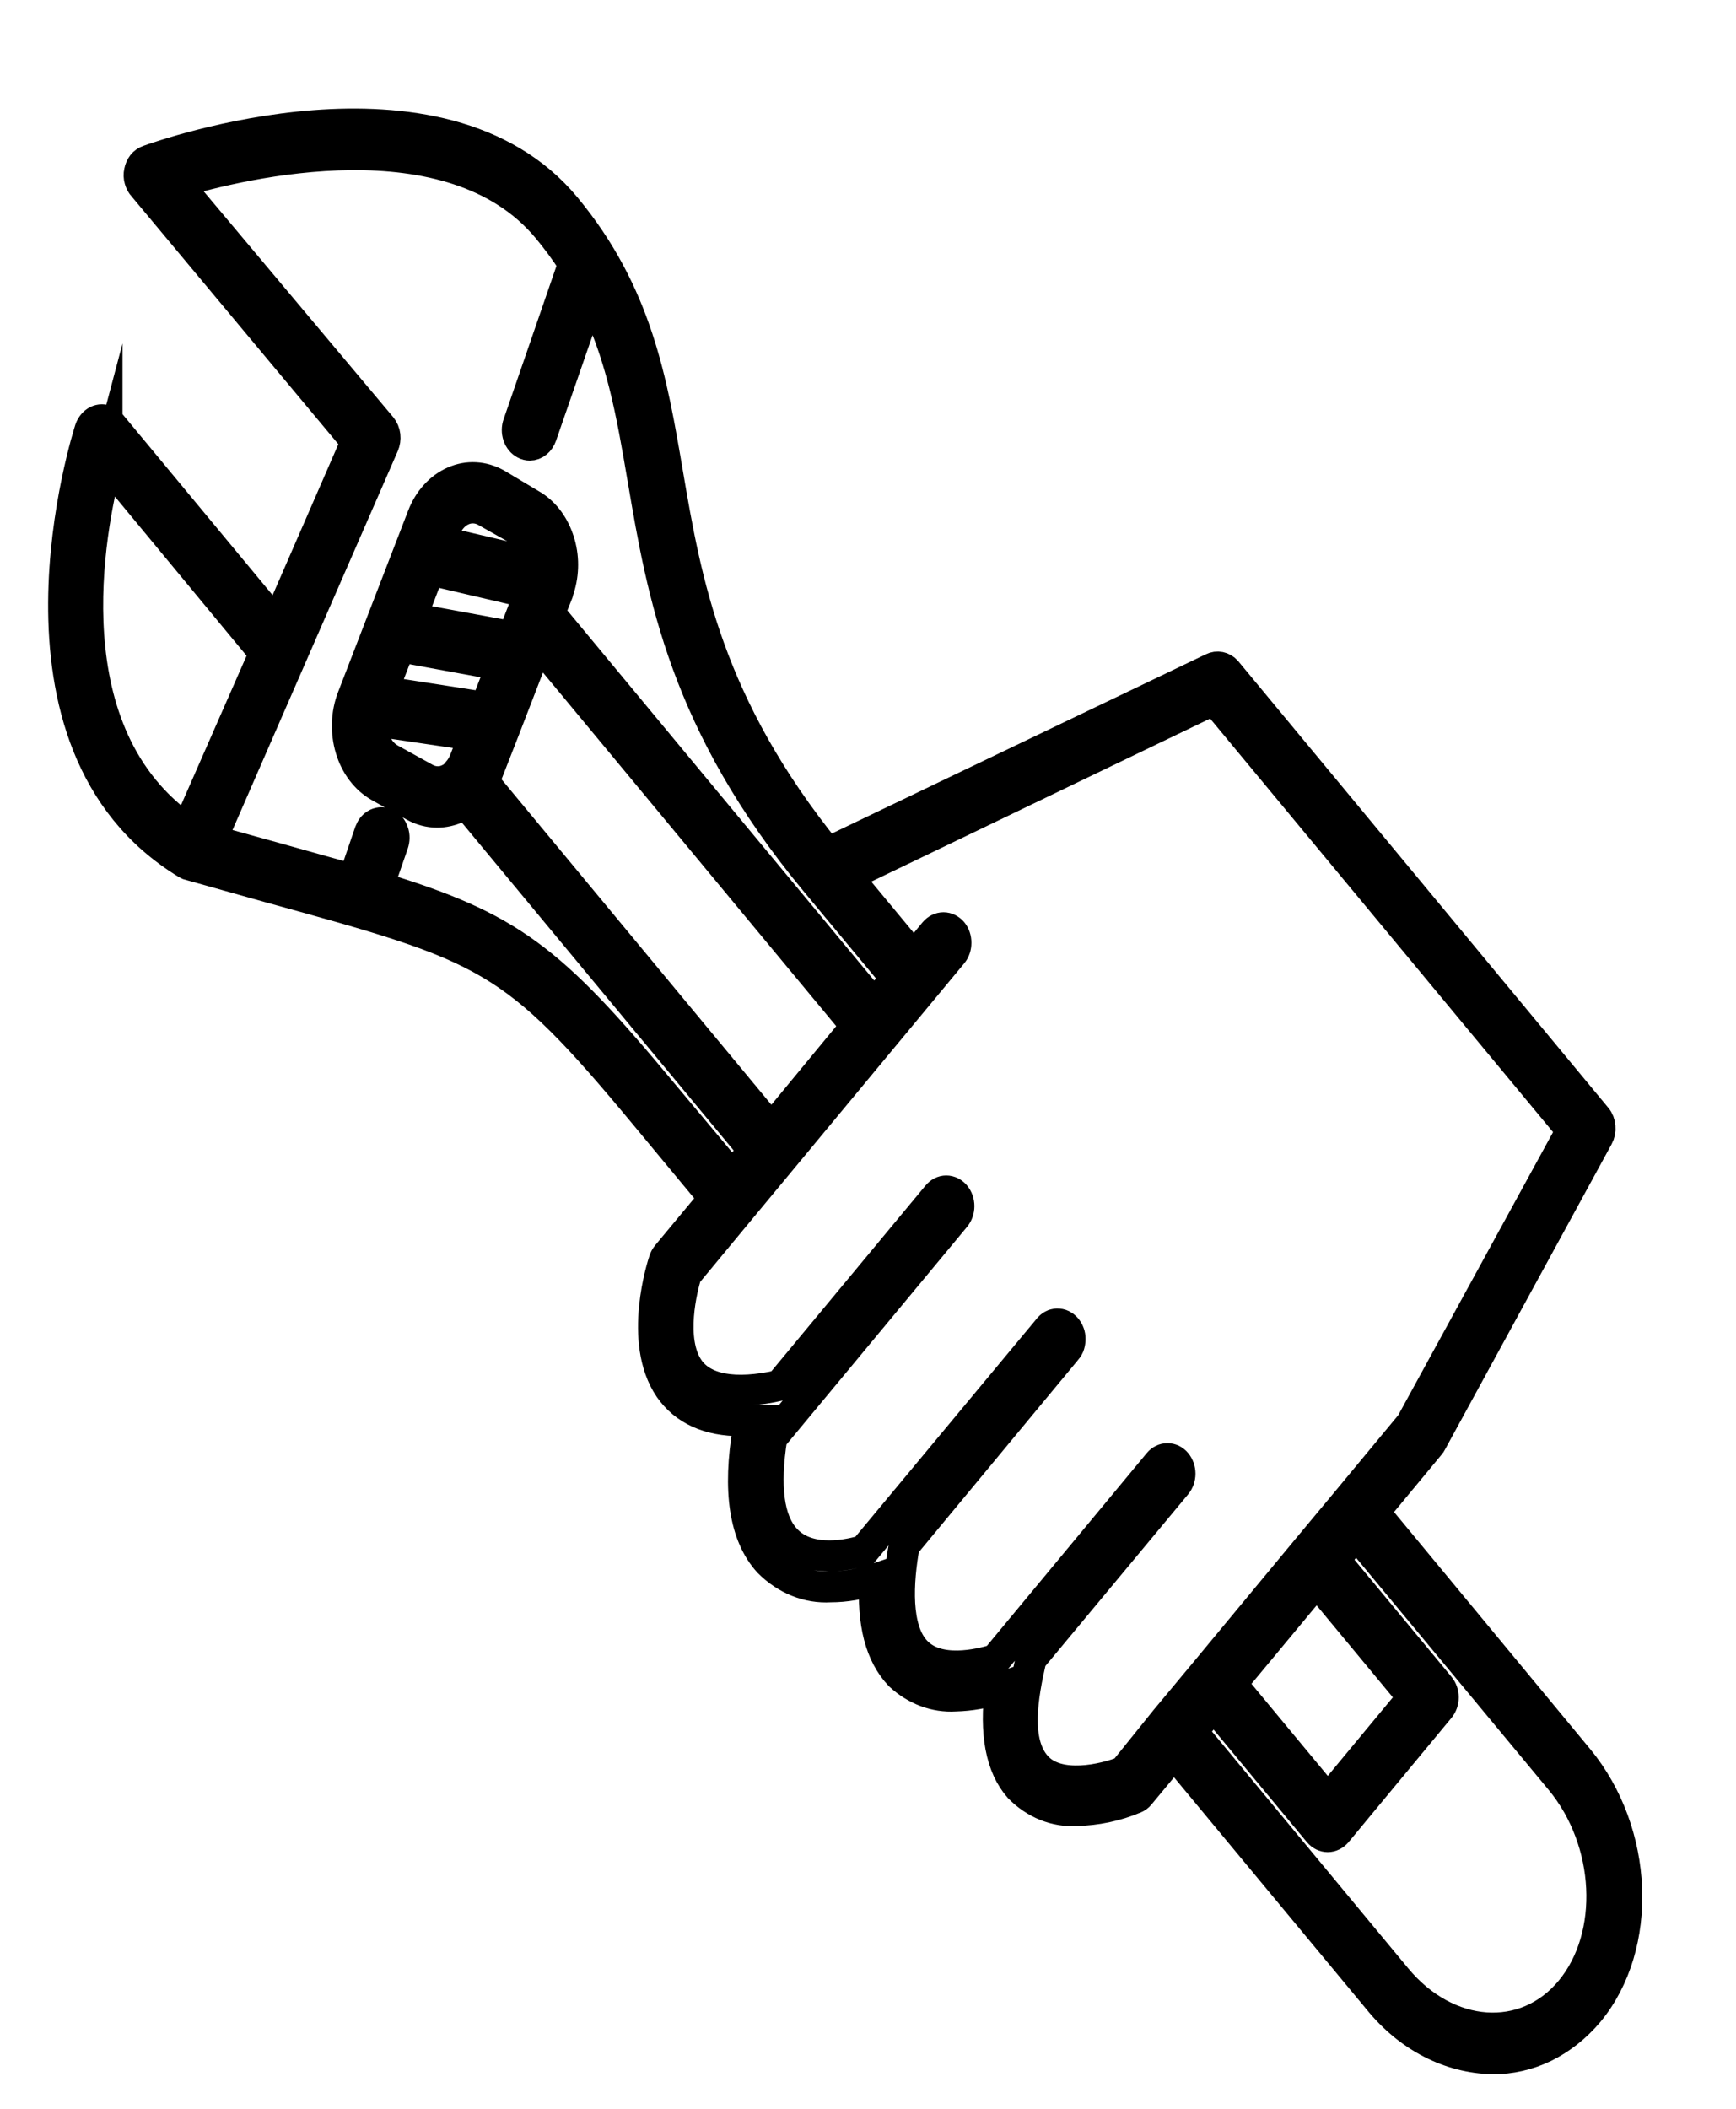 <svg width="14" height="17" viewBox="0 0 14 17" fill="none" xmlns="http://www.w3.org/2000/svg">
<path d="M8.22 14.41C8.348 14.54 8.513 14.606 8.68 14.595C8.841 14.592 9.001 14.559 9.153 14.495C9.167 14.489 9.18 14.48 9.19 14.467L9.468 14.132L11.117 16.119C11.36 16.419 11.691 16.59 12.039 16.596C12.181 16.597 12.323 16.565 12.455 16.501C12.587 16.436 12.708 16.341 12.81 16.22C13.254 15.684 13.214 14.769 12.728 14.18L11.08 12.189L11.53 11.646C11.535 11.641 11.538 11.636 11.541 11.63L12.887 9.164C12.9 9.14 12.906 9.112 12.903 9.084C12.901 9.056 12.891 9.03 12.874 9.01L9.889 5.409C9.874 5.393 9.856 5.383 9.837 5.379C9.817 5.375 9.797 5.378 9.779 5.387L6.673 6.875C5.703 5.678 5.533 4.69 5.384 3.817C5.257 3.073 5.138 2.367 4.56 1.67C3.549 0.452 1.292 1.26 1.197 1.294C1.179 1.3 1.163 1.311 1.15 1.327C1.138 1.343 1.129 1.363 1.125 1.384C1.12 1.406 1.121 1.428 1.127 1.449C1.133 1.47 1.143 1.489 1.157 1.503L2.874 3.56L2.232 5.034L0.893 3.42C0.874 3.397 0.848 3.384 0.822 3.384C0.795 3.384 0.769 3.397 0.75 3.42C0.74 3.432 0.732 3.446 0.727 3.461C0.719 3.487 -0.095 5.992 1.507 6.963C1.514 6.968 1.522 6.971 1.529 6.972L2.174 7.153C3.942 7.64 4.127 7.692 5.205 8.99L5.761 9.66L5.378 10.121C5.368 10.133 5.361 10.148 5.356 10.163C5.347 10.189 5.142 10.812 5.4 11.191C5.521 11.365 5.714 11.453 5.976 11.453H6.062C6.048 11.47 6.039 11.492 6.035 11.515C5.949 12.017 6.005 12.38 6.2 12.593C6.339 12.732 6.516 12.803 6.697 12.792C6.818 12.792 6.939 12.771 7.055 12.731C7.034 13.083 7.1 13.34 7.257 13.505C7.385 13.623 7.543 13.682 7.703 13.672C7.826 13.669 7.949 13.647 8.068 13.606C8.021 13.971 8.072 14.242 8.22 14.41ZM12.585 14.349C12.995 14.844 13.032 15.605 12.667 16.046C12.302 16.487 11.67 16.442 11.26 15.947L9.612 13.959L9.787 13.747L10.636 14.771C10.655 14.793 10.681 14.806 10.707 14.806C10.734 14.806 10.76 14.793 10.779 14.771L11.609 13.769C11.628 13.746 11.639 13.715 11.639 13.683C11.639 13.651 11.628 13.62 11.609 13.597L10.761 12.574L10.936 12.362L12.585 14.349ZM10.618 12.746L11.395 13.683L10.708 14.512L9.93 13.574L10.618 12.746ZM0.863 3.73L2.134 5.266L1.51 6.687C0.399 5.921 0.718 4.275 0.863 3.728V3.73ZM5.345 8.816C4.435 7.719 4.112 7.475 3.049 7.15L3.17 6.801C3.175 6.786 3.178 6.77 3.178 6.754C3.178 6.738 3.176 6.722 3.17 6.707C3.165 6.692 3.158 6.679 3.149 6.667C3.139 6.656 3.128 6.647 3.116 6.641C3.104 6.635 3.09 6.632 3.077 6.632C3.064 6.632 3.051 6.635 3.038 6.641C3.026 6.647 3.015 6.656 3.005 6.667C2.996 6.678 2.989 6.692 2.983 6.707L2.851 7.093L2.219 6.916L1.703 6.773L3.093 3.587C3.103 3.564 3.107 3.538 3.104 3.512C3.101 3.487 3.091 3.463 3.076 3.444L1.422 1.474C1.958 1.313 3.64 0.907 4.416 1.84C4.491 1.93 4.561 2.025 4.626 2.126L4.18 3.419C4.169 3.448 4.169 3.482 4.179 3.512C4.189 3.542 4.209 3.566 4.233 3.578C4.246 3.585 4.259 3.588 4.273 3.588C4.293 3.588 4.312 3.581 4.329 3.567C4.345 3.554 4.358 3.535 4.366 3.512L4.764 2.364C5.01 2.839 5.094 3.325 5.186 3.866C5.343 4.787 5.521 5.831 6.576 7.104L7.227 7.888L7.05 8.1L4.432 4.944L4.498 4.778L4.504 4.754C4.509 4.743 4.513 4.732 4.515 4.72C4.549 4.595 4.544 4.46 4.5 4.34C4.457 4.219 4.379 4.122 4.281 4.067L4.003 3.901C3.895 3.841 3.772 3.834 3.661 3.883C3.549 3.932 3.458 4.032 3.408 4.162L2.843 5.624C2.793 5.753 2.788 5.901 2.828 6.035C2.868 6.17 2.951 6.279 3.058 6.34L3.337 6.496C3.396 6.53 3.461 6.547 3.526 6.547C3.579 6.547 3.633 6.535 3.683 6.513C3.708 6.502 3.732 6.488 3.755 6.472L6.079 9.274L5.906 9.486L5.345 8.816ZM6.221 9.102L3.897 6.3C3.91 6.279 3.921 6.256 3.93 6.232L4.063 5.892L4.339 5.178L6.906 8.272L6.221 9.102ZM3.695 6.226C3.671 6.251 3.644 6.271 3.614 6.284C3.584 6.298 3.552 6.304 3.52 6.302C3.488 6.3 3.456 6.291 3.427 6.274L3.145 6.118C3.086 6.085 3.04 6.025 3.018 5.951C3.005 5.905 3.001 5.856 3.007 5.808L3.825 5.929L3.749 6.127C3.735 6.162 3.716 6.194 3.693 6.221L3.695 6.226ZM3.552 4.365L3.591 4.265C3.618 4.194 3.668 4.139 3.729 4.112C3.79 4.085 3.858 4.089 3.917 4.122L4.196 4.279C4.238 4.303 4.274 4.341 4.299 4.389C4.324 4.437 4.337 4.493 4.336 4.549L3.552 4.365ZM3.464 4.593L4.273 4.782L4.218 4.923L4.136 5.134L3.314 4.983L3.464 4.593ZM3.224 5.213L4.046 5.364L3.915 5.703L3.084 5.574L3.224 5.213ZM7.386 13.312C7.217 13.134 7.239 12.755 7.292 12.459L8.594 10.888C8.604 10.877 8.613 10.865 8.619 10.851C8.625 10.836 8.628 10.821 8.629 10.805C8.63 10.789 8.629 10.773 8.625 10.758C8.62 10.742 8.614 10.728 8.605 10.716C8.597 10.704 8.586 10.694 8.574 10.687C8.562 10.679 8.55 10.675 8.536 10.674C8.523 10.672 8.51 10.675 8.497 10.679C8.485 10.684 8.473 10.692 8.463 10.703C8.459 10.707 8.455 10.711 8.452 10.716L6.97 12.498C6.878 12.526 6.524 12.62 6.332 12.405C6.198 12.258 6.162 11.984 6.224 11.592L7.703 9.81C7.722 9.787 7.733 9.756 7.733 9.723C7.733 9.691 7.722 9.66 7.703 9.637C7.684 9.614 7.658 9.601 7.631 9.601C7.604 9.601 7.579 9.614 7.56 9.637L6.289 11.168C5.925 11.25 5.67 11.203 5.554 11.035C5.392 10.8 5.503 10.375 5.534 10.274L5.972 9.745L7.68 7.686C7.699 7.663 7.709 7.633 7.709 7.6C7.709 7.568 7.699 7.537 7.68 7.514C7.661 7.492 7.635 7.479 7.609 7.479C7.582 7.479 7.556 7.492 7.537 7.514L7.37 7.717L6.828 7.064L9.793 5.638L12.675 9.112L11.38 11.479L10.866 12.099L10.546 12.483L9.718 13.482L9.399 13.865L9.064 14.281C8.908 14.343 8.532 14.435 8.357 14.239C8.182 14.043 8.245 13.677 8.315 13.374L9.486 11.966C9.505 11.943 9.516 11.912 9.516 11.88C9.516 11.848 9.505 11.817 9.486 11.794C9.467 11.771 9.442 11.759 9.415 11.759C9.388 11.759 9.363 11.771 9.344 11.794L8.03 13.378C7.896 13.419 7.561 13.499 7.386 13.312Z" stroke="black" stroke-width="0.25" stroke-miterlimit="10"/>
</svg>
